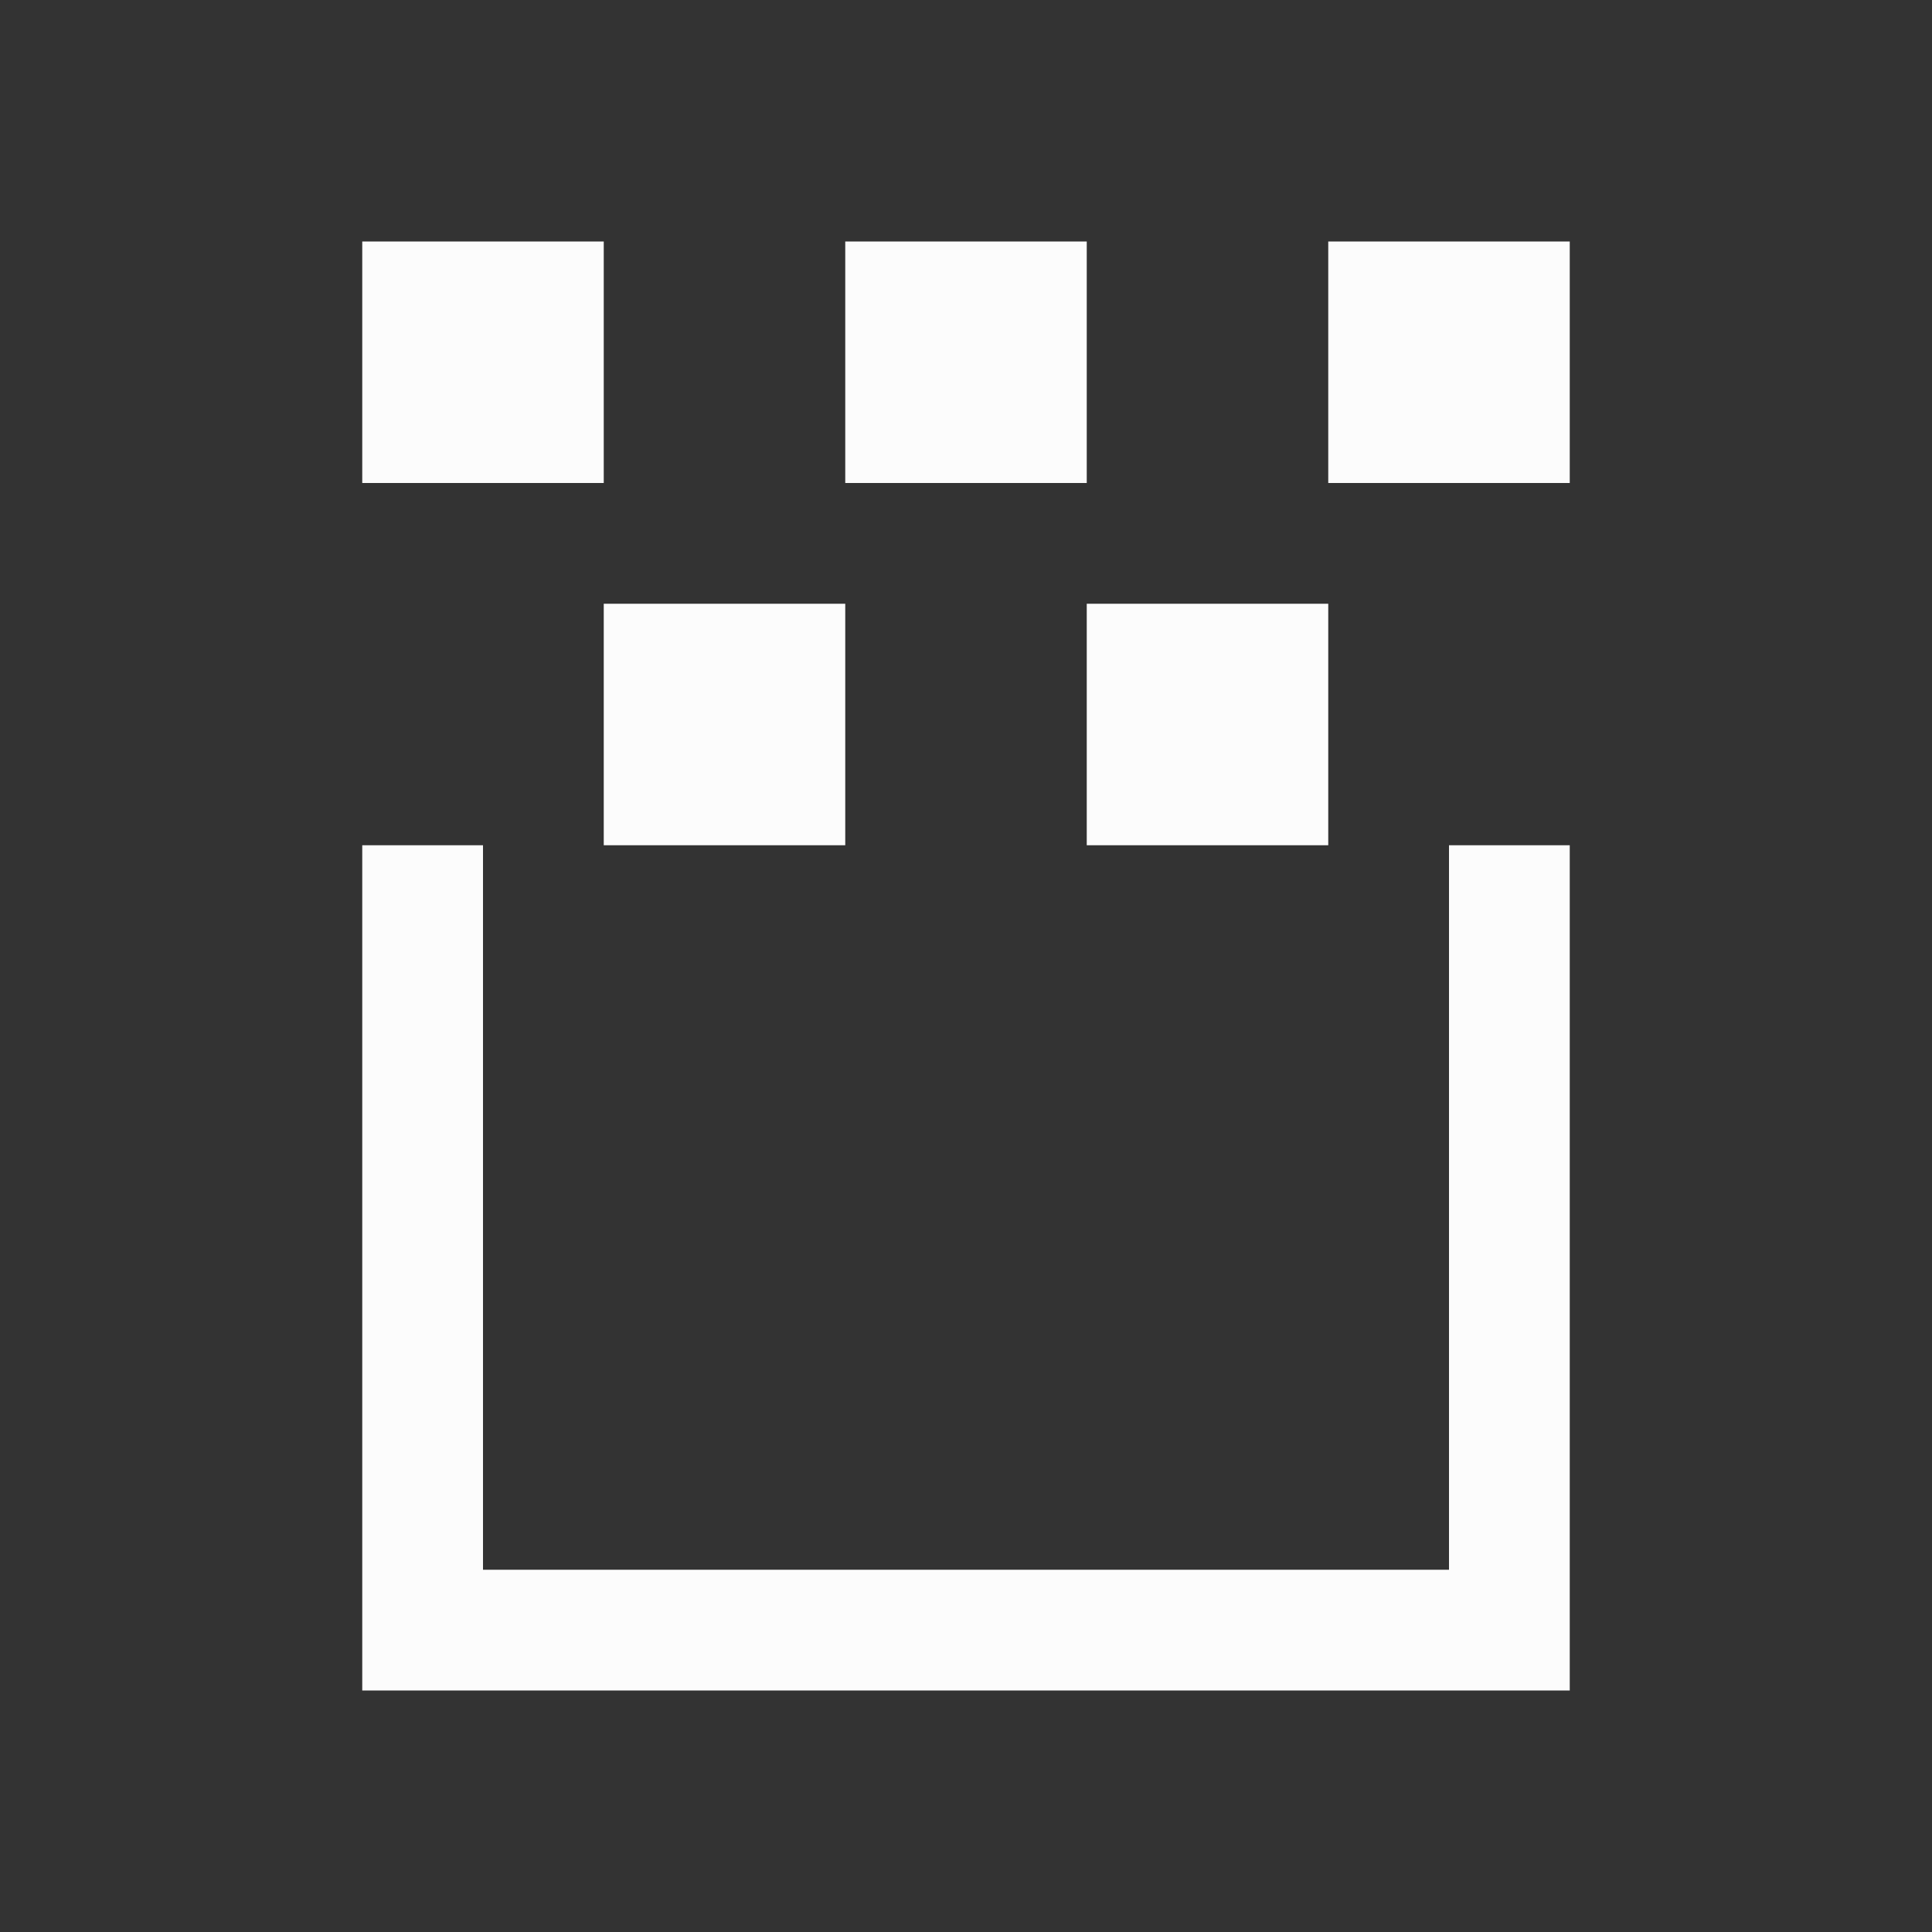 <?xml version="1.0" encoding="UTF-8"?>
<!DOCTYPE svg>
<svg viewBox="0 0 16 16" version="1.1" xmlns="http://www.w3.org/2000/svg">
    <rect x="0" y="0" width="16" height="16" fill="#333333" stroke="none"/>
    <defs>
        <style type="text/css" id="current-color-scheme">.ColorScheme-Text { color: #fcfcfc; } </style>
    </defs>
    <path class="ColorScheme-Text" style="fill:currentColor; fill-opacity:1; stroke:none" d="M 3 14 L 3 7 L 4 7 L 4 13 L 12 13 L 12 7 L 13 7 L 13 14 L 3 14 Z M 5 7 L 5 5 L 7 5 L 7 7 L 5 7 Z M 9 7 L 9 5 L 11 5 L 11 7 L 9 7 Z M 3 4 L 3 2 L 5 2 L 5 4 L 3 4 Z M 7 4 L 7 2 L 9 2 L 9 4 L 7 4 Z M 11 4 L 11 2 L 13 2 L 13 4 L 11 4 Z"/>
</svg>
